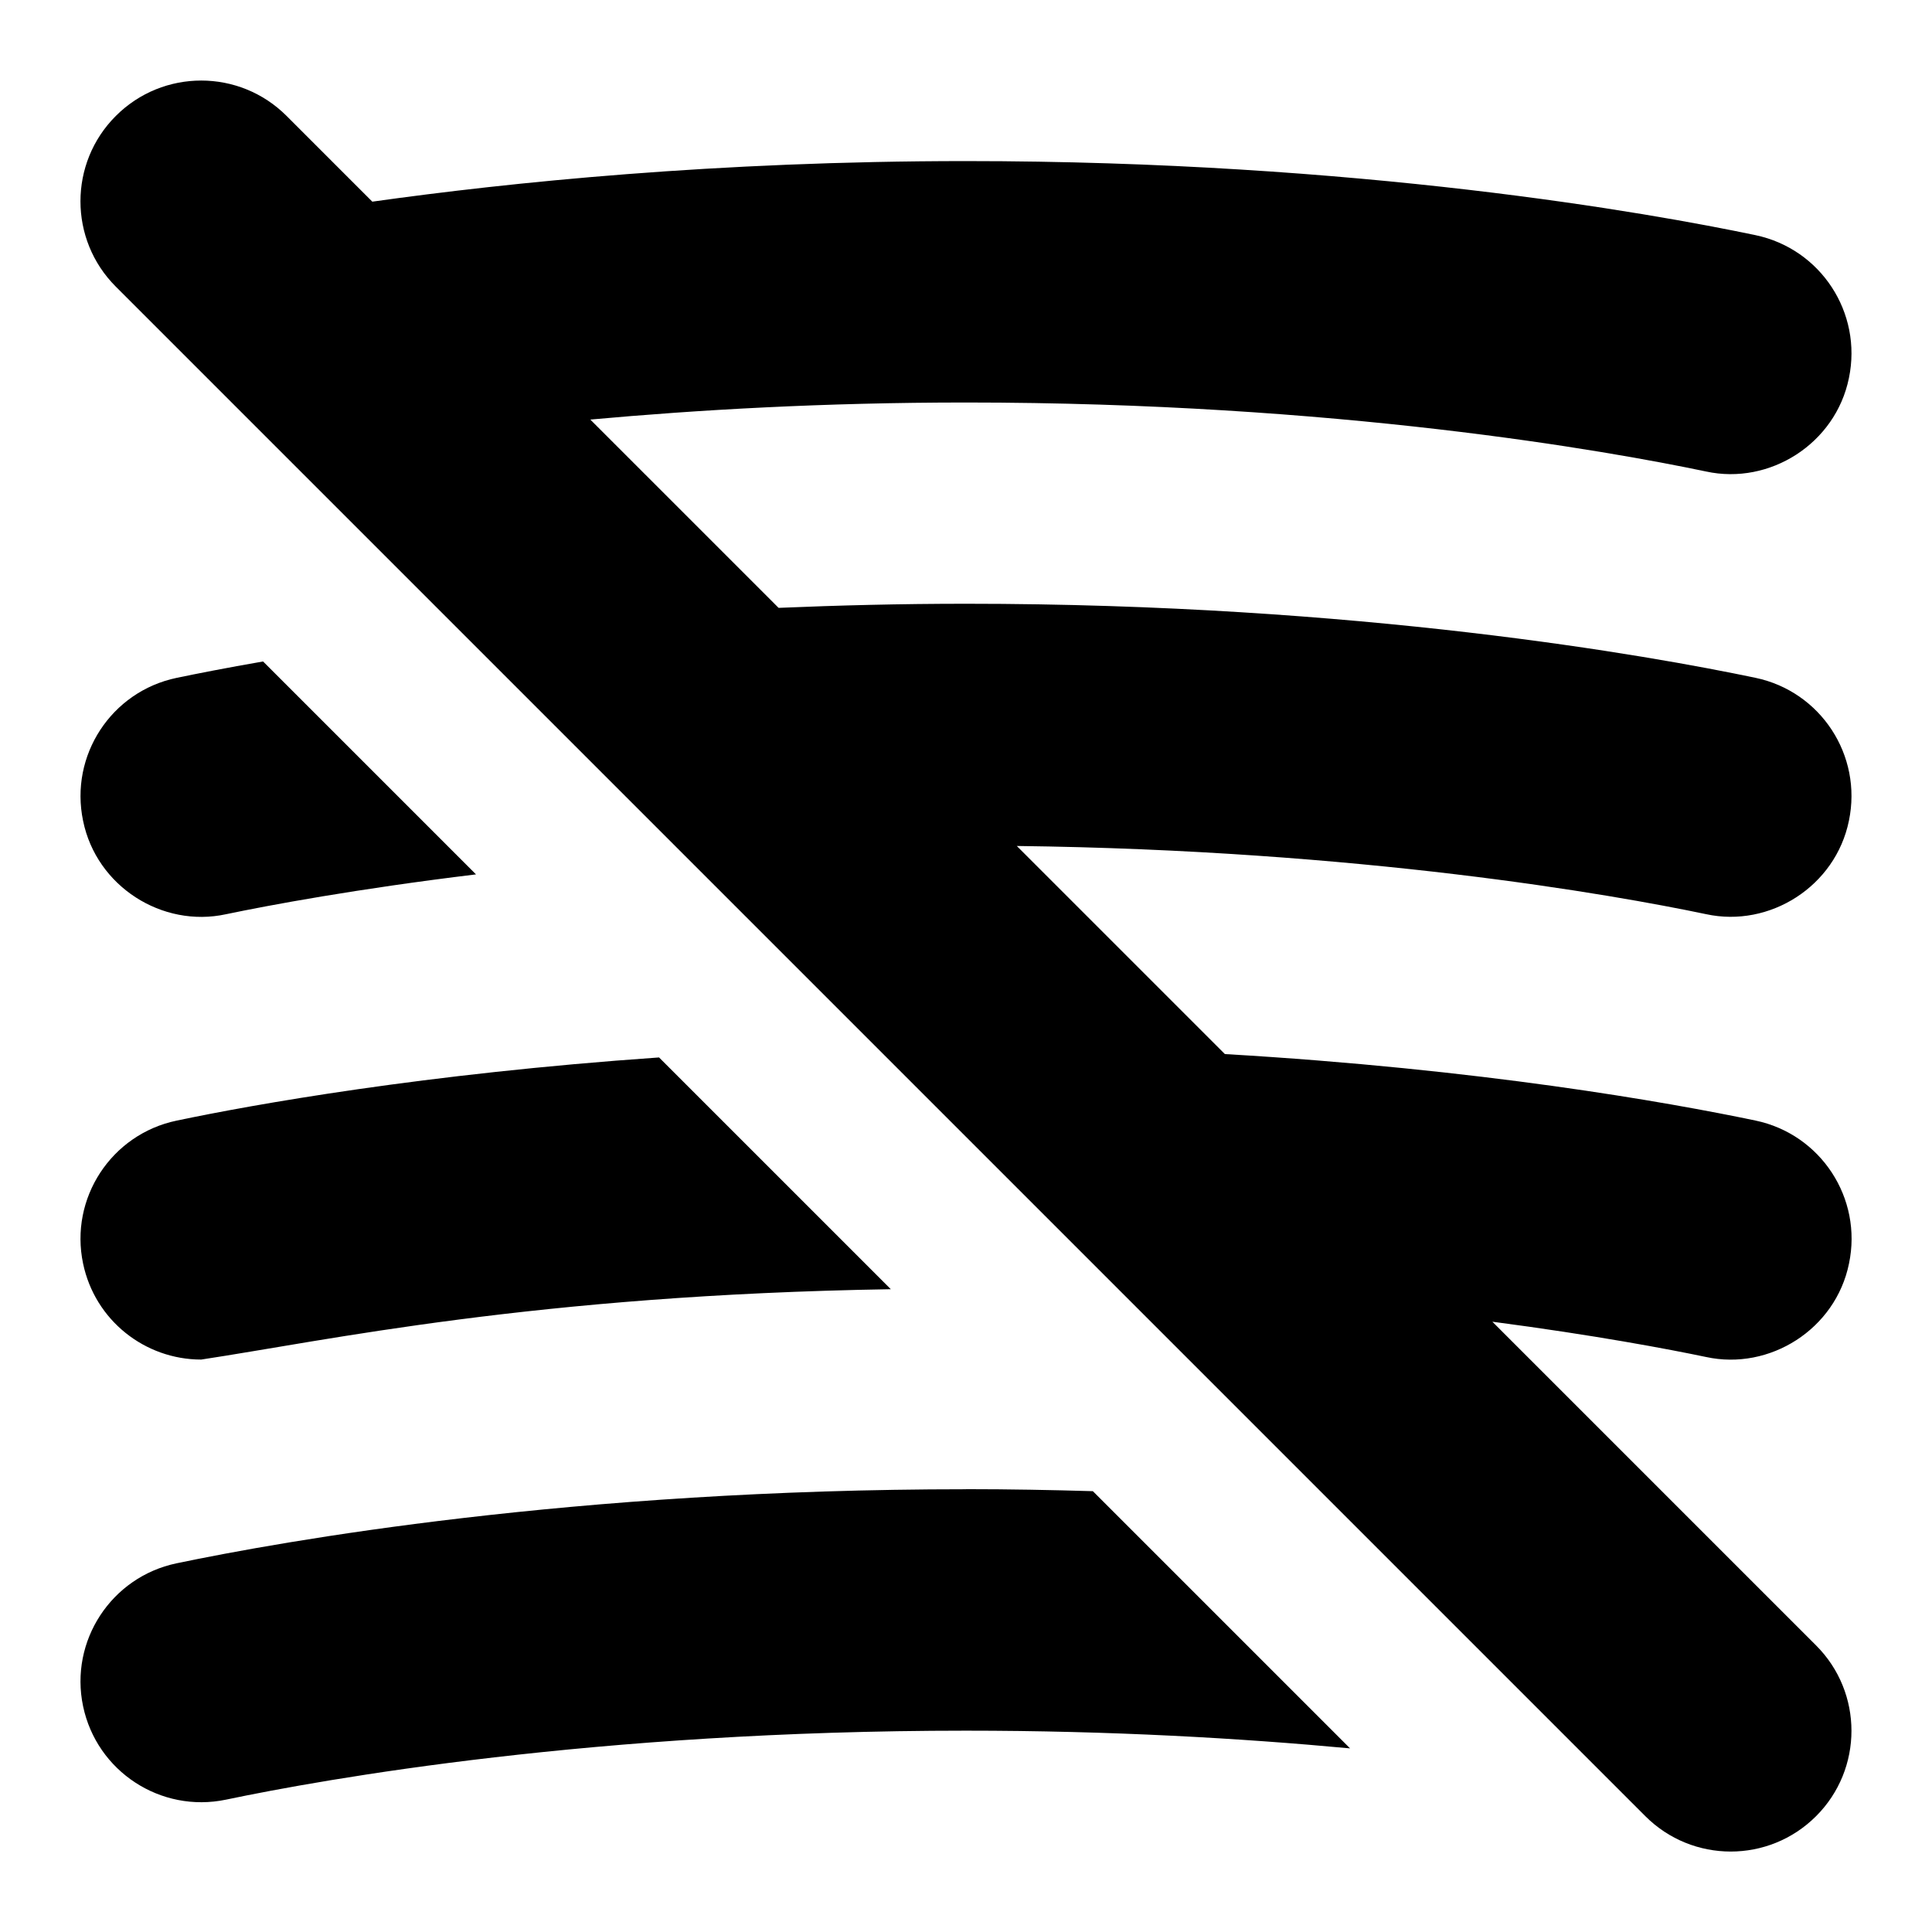 <svg id="Layer_1" viewBox="0 0 24 24" xmlns="http://www.w3.org/2000/svg" data-name="Layer 1"><path d="m1.032 10.196c-.169-.811.35-1.605 1.161-1.775.25-.052.614-.124 1.075-.204l2.645 2.645c-1.491.181-2.575.384-3.106.495-.791.172-1.609-.345-1.775-1.161zm10.968 8.304c-4.882 0-8.485.644-9.807.92-.811.17-1.331.965-1.161 1.775.17.811.965 1.33 1.775 1.161 1.231-.258 4.591-.857 9.193-.857 1.801 0 3.403.093 4.771.22l-3.195-3.195c-.511-.015-1.032-.025-1.576-.025zm-9.501-1.611c1.551-.234 4.139-.802 8.567-.874l-2.879-2.879c-2.917.203-5.047.586-5.994.785-.811.17-1.331.965-1.161 1.775.148.708.771 1.193 1.467 1.193zm16.042-.47c1.264.166 2.189.341 2.652.438.79.172 1.61-.344 1.776-1.161.17-.811-.35-1.606-1.161-1.776-1.101-.23-3.412-.64-6.592-.826l-2.585-2.585c4.27.052 7.389.601 8.562.847.79.172 1.609-.345 1.775-1.161.169-.811-.35-1.605-1.161-1.775-1.322-.277-4.925-.92-9.807-.92-.815 0-1.589.02-2.328.051l-2.339-2.339c1.33-.121 2.903-.212 4.667-.212 4.602 0 7.962.599 9.193.857.79.172 1.609-.345 1.775-1.161.169-.811-.35-1.605-1.161-1.775-1.322-.277-4.925-.92-9.807-.92-3.102 0-5.668.264-7.375.504l-1.065-1.065c-.586-.586-1.535-.586-2.121 0-.586.585-.586 1.536 0 2.121l19 19c.586.586 1.535.586 2.121 0 .586-.585.586-1.536 0-2.121l-4.02-4.02z"/></svg>